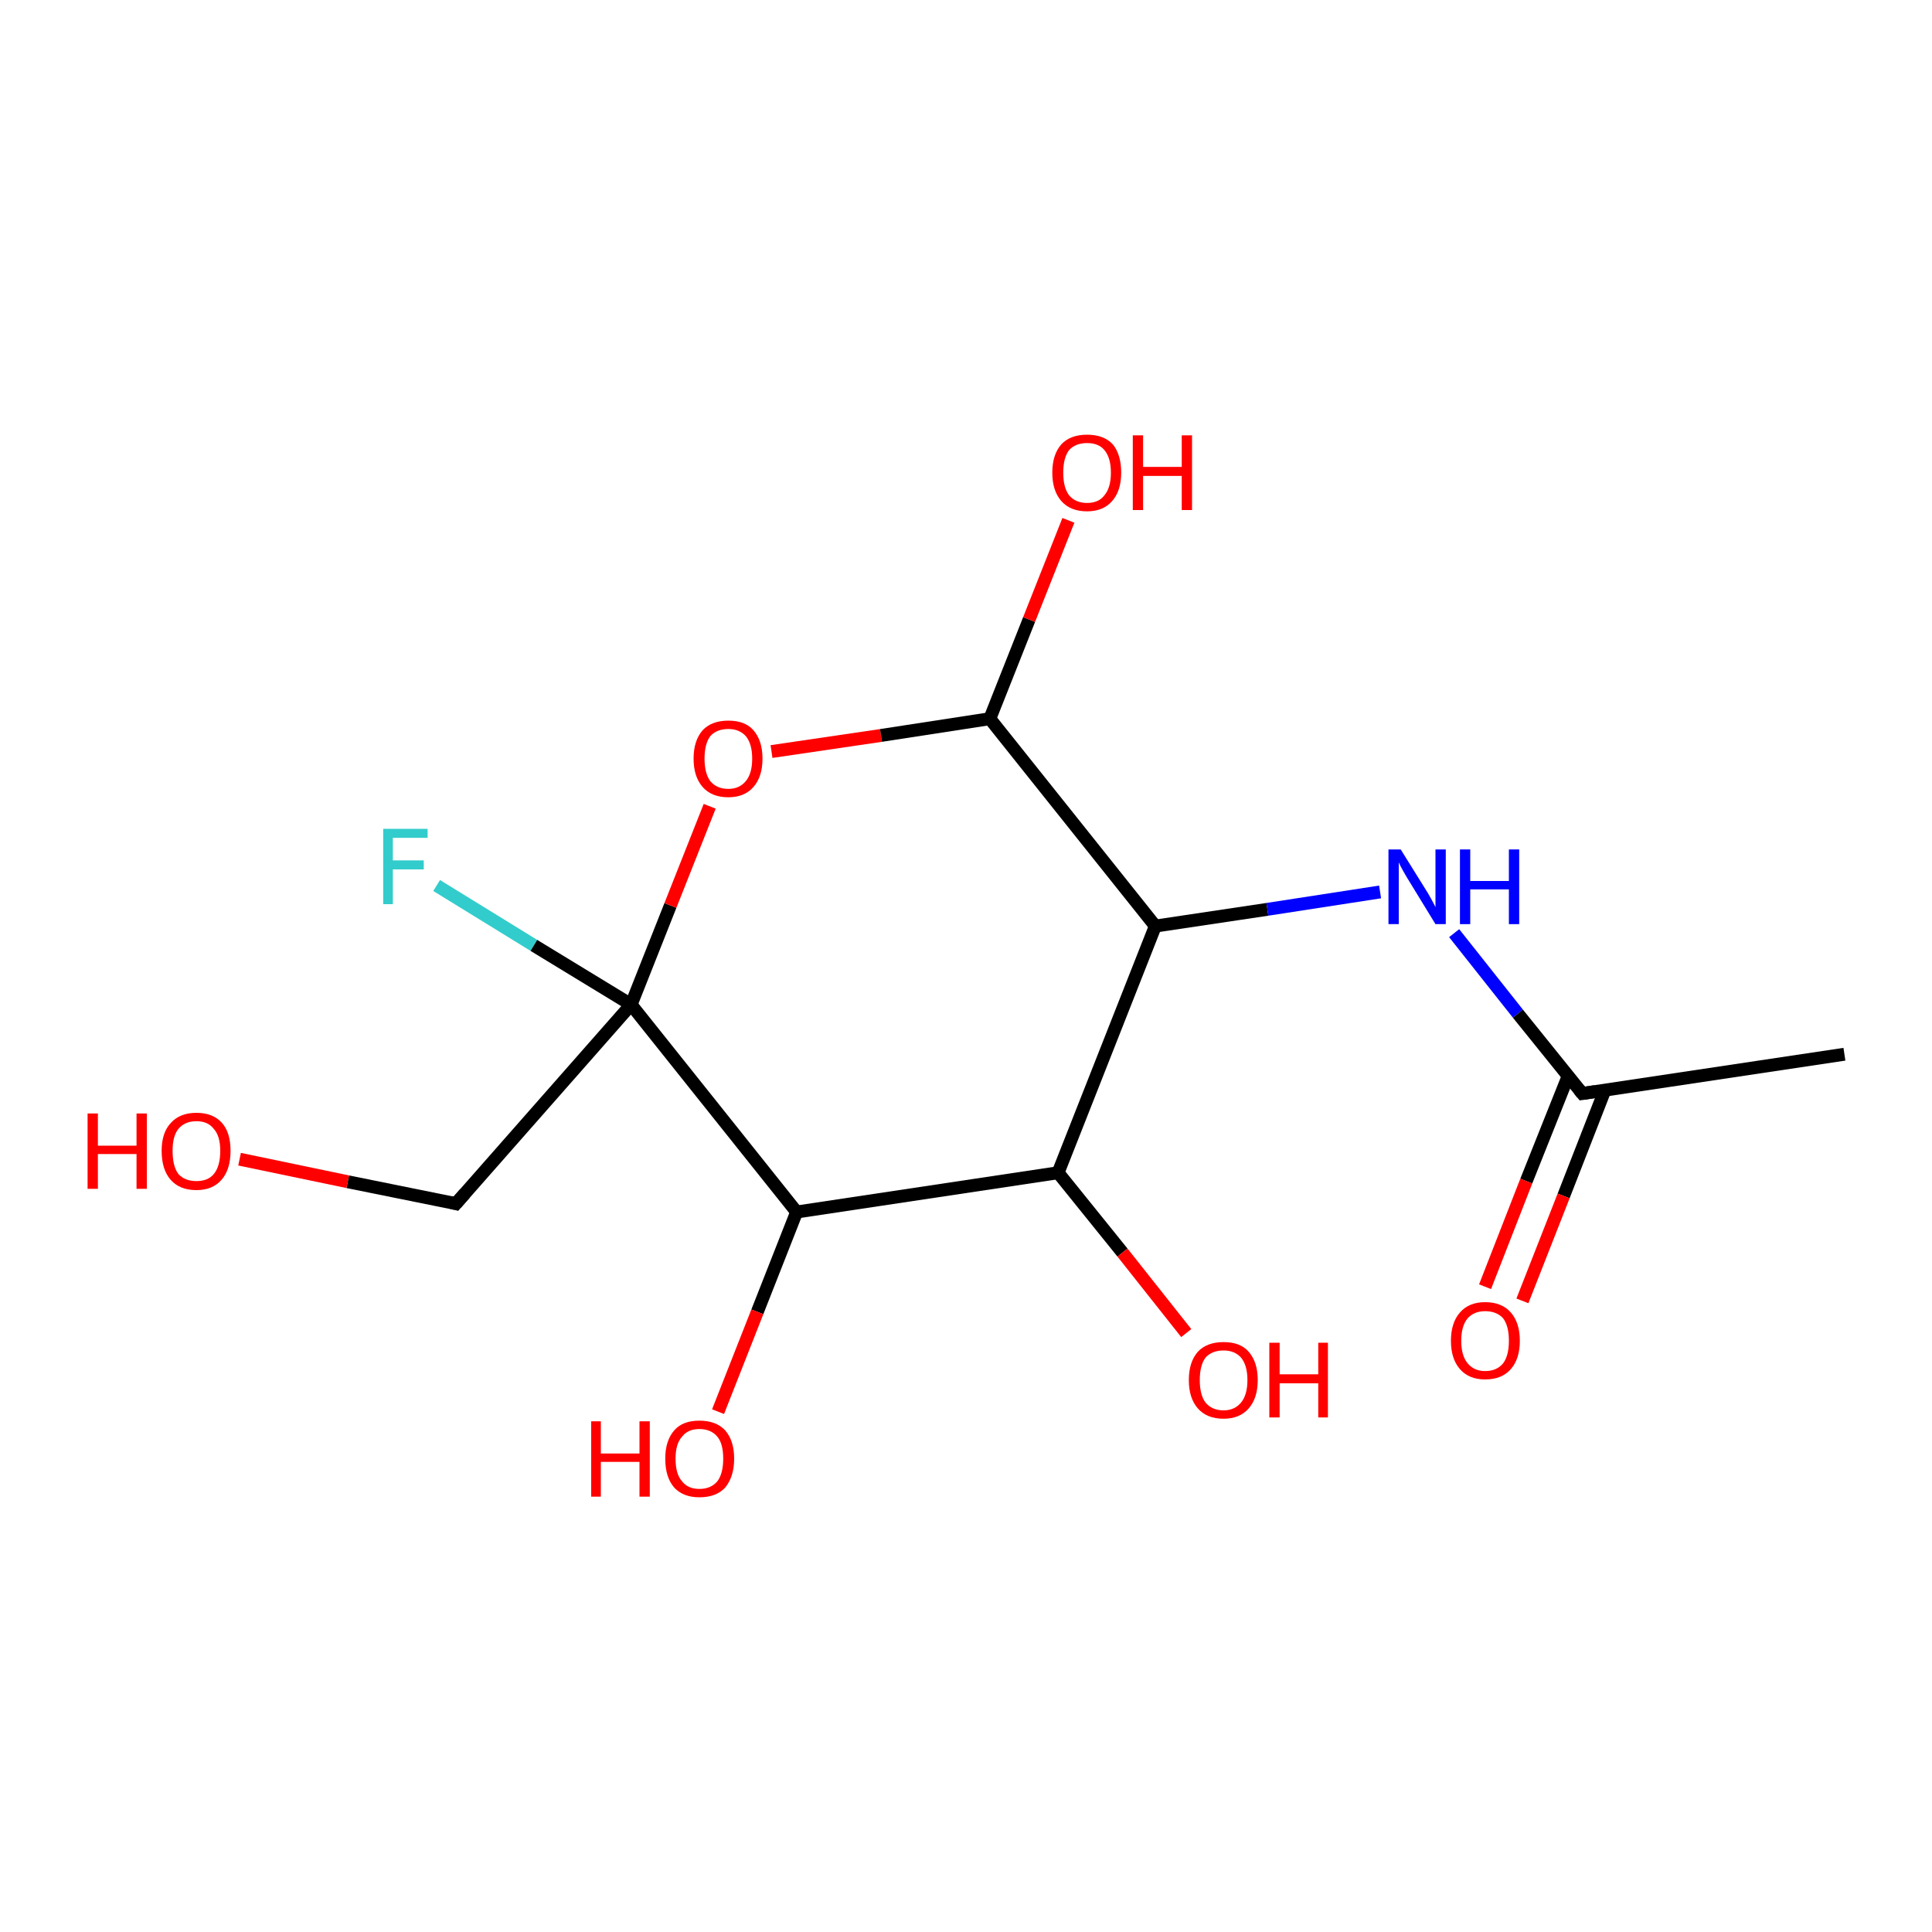 <?xml version='1.0' encoding='iso-8859-1'?>
<svg version='1.1' baseProfile='full'
              xmlns='http://www.w3.org/2000/svg'
                      xmlns:rdkit='http://www.rdkit.org/xml'
                      xmlns:xlink='http://www.w3.org/1999/xlink'
                  xml:space='preserve'
width='300px' height='300px' viewBox='0 0 300 300'>
<!-- END OF HEADER -->
<rect style='opacity:1.0;fill:#FFFFFF;stroke:none' width='300.0' height='300.0' x='0.0' y='0.0'> </rect>
<path class='bond-0 atom-0 atom-1' d='M 67.8,137.5 L 82.9,146.8' style='fill:none;fill-rule:evenodd;stroke:#33CCCC;stroke-width:2.0px;stroke-linecap:butt;stroke-linejoin:miter;stroke-opacity:1' />
<path class='bond-0 atom-0 atom-1' d='M 82.9,146.8 L 98.0,156.0' style='fill:none;fill-rule:evenodd;stroke:#000000;stroke-width:2.0px;stroke-linecap:butt;stroke-linejoin:miter;stroke-opacity:1' />
<path class='bond-1 atom-1 atom-2' d='M 98.0,156.0 L 104.1,140.6' style='fill:none;fill-rule:evenodd;stroke:#000000;stroke-width:2.0px;stroke-linecap:butt;stroke-linejoin:miter;stroke-opacity:1' />
<path class='bond-1 atom-1 atom-2' d='M 104.1,140.6 L 110.2,125.2' style='fill:none;fill-rule:evenodd;stroke:#FF0000;stroke-width:2.0px;stroke-linecap:butt;stroke-linejoin:miter;stroke-opacity:1' />
<path class='bond-2 atom-2 atom-3' d='M 119.8,116.7 L 136.8,114.2' style='fill:none;fill-rule:evenodd;stroke:#FF0000;stroke-width:2.0px;stroke-linecap:butt;stroke-linejoin:miter;stroke-opacity:1' />
<path class='bond-2 atom-2 atom-3' d='M 136.8,114.2 L 153.7,111.6' style='fill:none;fill-rule:evenodd;stroke:#000000;stroke-width:2.0px;stroke-linecap:butt;stroke-linejoin:miter;stroke-opacity:1' />
<path class='bond-3 atom-3 atom-4' d='M 153.7,111.6 L 159.8,96.2' style='fill:none;fill-rule:evenodd;stroke:#000000;stroke-width:2.0px;stroke-linecap:butt;stroke-linejoin:miter;stroke-opacity:1' />
<path class='bond-3 atom-3 atom-4' d='M 159.8,96.2 L 165.9,80.8' style='fill:none;fill-rule:evenodd;stroke:#FF0000;stroke-width:2.0px;stroke-linecap:butt;stroke-linejoin:miter;stroke-opacity:1' />
<path class='bond-4 atom-3 atom-5' d='M 153.7,111.6 L 179.4,143.8' style='fill:none;fill-rule:evenodd;stroke:#000000;stroke-width:2.0px;stroke-linecap:butt;stroke-linejoin:miter;stroke-opacity:1' />
<path class='bond-5 atom-5 atom-6' d='M 179.4,143.8 L 196.8,141.2' style='fill:none;fill-rule:evenodd;stroke:#000000;stroke-width:2.0px;stroke-linecap:butt;stroke-linejoin:miter;stroke-opacity:1' />
<path class='bond-5 atom-5 atom-6' d='M 196.8,141.2 L 214.3,138.5' style='fill:none;fill-rule:evenodd;stroke:#0000FF;stroke-width:2.0px;stroke-linecap:butt;stroke-linejoin:miter;stroke-opacity:1' />
<path class='bond-6 atom-6 atom-7' d='M 225.8,144.9 L 235.7,157.4' style='fill:none;fill-rule:evenodd;stroke:#0000FF;stroke-width:2.0px;stroke-linecap:butt;stroke-linejoin:miter;stroke-opacity:1' />
<path class='bond-6 atom-6 atom-7' d='M 235.7,157.4 L 245.7,169.8' style='fill:none;fill-rule:evenodd;stroke:#000000;stroke-width:2.0px;stroke-linecap:butt;stroke-linejoin:miter;stroke-opacity:1' />
<path class='bond-7 atom-7 atom-8' d='M 243.5,167.1 L 237.0,183.4' style='fill:none;fill-rule:evenodd;stroke:#000000;stroke-width:2.0px;stroke-linecap:butt;stroke-linejoin:miter;stroke-opacity:1' />
<path class='bond-7 atom-7 atom-8' d='M 237.0,183.4 L 230.6,199.8' style='fill:none;fill-rule:evenodd;stroke:#FF0000;stroke-width:2.0px;stroke-linecap:butt;stroke-linejoin:miter;stroke-opacity:1' />
<path class='bond-7 atom-7 atom-8' d='M 249.2,169.3 L 242.8,185.7' style='fill:none;fill-rule:evenodd;stroke:#000000;stroke-width:2.0px;stroke-linecap:butt;stroke-linejoin:miter;stroke-opacity:1' />
<path class='bond-7 atom-7 atom-8' d='M 242.8,185.7 L 236.4,202.0' style='fill:none;fill-rule:evenodd;stroke:#FF0000;stroke-width:2.0px;stroke-linecap:butt;stroke-linejoin:miter;stroke-opacity:1' />
<path class='bond-8 atom-7 atom-9' d='M 245.7,169.8 L 286.4,163.7' style='fill:none;fill-rule:evenodd;stroke:#000000;stroke-width:2.0px;stroke-linecap:butt;stroke-linejoin:miter;stroke-opacity:1' />
<path class='bond-9 atom-5 atom-10' d='M 179.4,143.8 L 164.3,182.1' style='fill:none;fill-rule:evenodd;stroke:#000000;stroke-width:2.0px;stroke-linecap:butt;stroke-linejoin:miter;stroke-opacity:1' />
<path class='bond-10 atom-10 atom-11' d='M 164.3,182.1 L 174.3,194.5' style='fill:none;fill-rule:evenodd;stroke:#000000;stroke-width:2.0px;stroke-linecap:butt;stroke-linejoin:miter;stroke-opacity:1' />
<path class='bond-10 atom-10 atom-11' d='M 174.3,194.5 L 184.2,207.0' style='fill:none;fill-rule:evenodd;stroke:#FF0000;stroke-width:2.0px;stroke-linecap:butt;stroke-linejoin:miter;stroke-opacity:1' />
<path class='bond-11 atom-10 atom-12' d='M 164.3,182.1 L 123.7,188.2' style='fill:none;fill-rule:evenodd;stroke:#000000;stroke-width:2.0px;stroke-linecap:butt;stroke-linejoin:miter;stroke-opacity:1' />
<path class='bond-12 atom-12 atom-13' d='M 123.7,188.2 L 117.6,203.7' style='fill:none;fill-rule:evenodd;stroke:#000000;stroke-width:2.0px;stroke-linecap:butt;stroke-linejoin:miter;stroke-opacity:1' />
<path class='bond-12 atom-12 atom-13' d='M 117.6,203.7 L 111.5,219.2' style='fill:none;fill-rule:evenodd;stroke:#FF0000;stroke-width:2.0px;stroke-linecap:butt;stroke-linejoin:miter;stroke-opacity:1' />
<path class='bond-13 atom-1 atom-14' d='M 98.0,156.0 L 70.8,186.9' style='fill:none;fill-rule:evenodd;stroke:#000000;stroke-width:2.0px;stroke-linecap:butt;stroke-linejoin:miter;stroke-opacity:1' />
<path class='bond-14 atom-14 atom-15' d='M 70.8,186.9 L 54.0,183.5' style='fill:none;fill-rule:evenodd;stroke:#000000;stroke-width:2.0px;stroke-linecap:butt;stroke-linejoin:miter;stroke-opacity:1' />
<path class='bond-14 atom-14 atom-15' d='M 54.0,183.5 L 37.2,180.0' style='fill:none;fill-rule:evenodd;stroke:#FF0000;stroke-width:2.0px;stroke-linecap:butt;stroke-linejoin:miter;stroke-opacity:1' />
<path class='bond-15 atom-12 atom-1' d='M 123.7,188.2 L 98.0,156.0' style='fill:none;fill-rule:evenodd;stroke:#000000;stroke-width:2.0px;stroke-linecap:butt;stroke-linejoin:miter;stroke-opacity:1' />
<path d='M 245.2,169.2 L 245.7,169.8 L 247.7,169.5' style='fill:none;stroke:#000000;stroke-width:2.0px;stroke-linecap:butt;stroke-linejoin:miter;stroke-opacity:1;' />
<path d='M 72.2,185.3 L 70.8,186.9 L 70.0,186.7' style='fill:none;stroke:#000000;stroke-width:2.0px;stroke-linecap:butt;stroke-linejoin:miter;stroke-opacity:1;' />
<path class='atom-0' d='M 59.5 128.7
L 66.4 128.7
L 66.4 130.1
L 61.0 130.1
L 61.0 133.6
L 65.8 133.6
L 65.8 135.0
L 61.0 135.0
L 61.0 140.4
L 59.5 140.4
L 59.5 128.7
' fill='#33CCCC'/>
<path class='atom-2' d='M 107.7 117.8
Q 107.7 115.0, 109.1 113.4
Q 110.5 111.9, 113.1 111.9
Q 115.7 111.9, 117.0 113.4
Q 118.4 115.0, 118.4 117.8
Q 118.4 120.6, 117.0 122.2
Q 115.6 123.8, 113.1 123.8
Q 110.5 123.8, 109.1 122.2
Q 107.7 120.6, 107.7 117.8
M 113.1 122.5
Q 114.8 122.5, 115.8 121.3
Q 116.8 120.1, 116.8 117.8
Q 116.8 115.5, 115.8 114.3
Q 114.8 113.2, 113.1 113.2
Q 111.3 113.2, 110.3 114.3
Q 109.4 115.5, 109.4 117.8
Q 109.4 120.1, 110.3 121.3
Q 111.3 122.5, 113.1 122.5
' fill='#FF0000'/>
<path class='atom-4' d='M 163.4 73.4
Q 163.4 70.6, 164.8 69.0
Q 166.2 67.5, 168.8 67.5
Q 171.4 67.5, 172.8 69.0
Q 174.1 70.6, 174.1 73.4
Q 174.1 76.2, 172.7 77.8
Q 171.3 79.4, 168.8 79.4
Q 166.2 79.4, 164.8 77.8
Q 163.4 76.2, 163.4 73.4
M 168.8 78.1
Q 170.6 78.1, 171.5 76.9
Q 172.5 75.7, 172.5 73.4
Q 172.5 71.1, 171.5 69.9
Q 170.6 68.8, 168.8 68.8
Q 167.0 68.8, 166.0 69.9
Q 165.1 71.1, 165.1 73.4
Q 165.1 75.7, 166.0 76.9
Q 167.0 78.1, 168.8 78.1
' fill='#FF0000'/>
<path class='atom-4' d='M 175.9 67.6
L 177.5 67.6
L 177.5 72.5
L 183.5 72.5
L 183.5 67.6
L 185.1 67.6
L 185.1 79.2
L 183.5 79.2
L 183.5 73.9
L 177.5 73.9
L 177.5 79.2
L 175.9 79.2
L 175.9 67.6
' fill='#FF0000'/>
<path class='atom-6' d='M 217.5 131.9
L 221.3 138.0
Q 221.7 138.6, 222.3 139.7
Q 222.9 140.8, 222.9 140.9
L 222.9 131.9
L 224.5 131.9
L 224.5 143.5
L 222.9 143.5
L 218.8 136.8
Q 218.3 136.0, 217.8 135.1
Q 217.3 134.2, 217.2 133.9
L 217.2 143.5
L 215.6 143.5
L 215.6 131.9
L 217.5 131.9
' fill='#0000FF'/>
<path class='atom-6' d='M 226.7 131.9
L 228.3 131.9
L 228.3 136.8
L 234.3 136.8
L 234.3 131.9
L 235.9 131.9
L 235.9 143.5
L 234.3 143.5
L 234.3 138.1
L 228.3 138.1
L 228.3 143.5
L 226.7 143.5
L 226.7 131.9
' fill='#0000FF'/>
<path class='atom-8' d='M 225.3 208.2
Q 225.3 205.4, 226.7 203.8
Q 228.1 202.2, 230.6 202.2
Q 233.2 202.2, 234.6 203.8
Q 236.0 205.4, 236.0 208.2
Q 236.0 211.0, 234.6 212.6
Q 233.2 214.2, 230.6 214.2
Q 228.1 214.2, 226.7 212.6
Q 225.3 211.0, 225.3 208.2
M 230.6 212.9
Q 232.4 212.9, 233.4 211.7
Q 234.3 210.5, 234.3 208.2
Q 234.3 205.9, 233.4 204.7
Q 232.4 203.6, 230.6 203.6
Q 228.9 203.6, 227.9 204.7
Q 226.9 205.9, 226.9 208.2
Q 226.9 210.5, 227.9 211.7
Q 228.9 212.9, 230.6 212.9
' fill='#FF0000'/>
<path class='atom-11' d='M 184.6 214.3
Q 184.6 211.5, 186.0 209.9
Q 187.4 208.4, 190.0 208.4
Q 192.6 208.4, 193.9 209.9
Q 195.3 211.5, 195.3 214.3
Q 195.3 217.1, 193.9 218.7
Q 192.5 220.3, 190.0 220.3
Q 187.4 220.3, 186.0 218.7
Q 184.6 217.1, 184.6 214.3
M 190.0 219.0
Q 191.7 219.0, 192.7 217.8
Q 193.7 216.6, 193.7 214.3
Q 193.7 212.0, 192.7 210.8
Q 191.7 209.7, 190.0 209.7
Q 188.2 209.7, 187.2 210.8
Q 186.3 212.0, 186.3 214.3
Q 186.3 216.6, 187.2 217.8
Q 188.2 219.0, 190.0 219.0
' fill='#FF0000'/>
<path class='atom-11' d='M 197.1 208.5
L 198.7 208.5
L 198.7 213.4
L 204.7 213.4
L 204.7 208.5
L 206.2 208.5
L 206.2 220.1
L 204.7 220.1
L 204.7 214.8
L 198.7 214.8
L 198.7 220.1
L 197.1 220.1
L 197.1 208.5
' fill='#FF0000'/>
<path class='atom-13' d='M 91.8 220.7
L 93.3 220.7
L 93.3 225.7
L 99.3 225.7
L 99.3 220.7
L 100.9 220.7
L 100.9 232.4
L 99.3 232.4
L 99.3 227.0
L 93.3 227.0
L 93.3 232.4
L 91.8 232.4
L 91.8 220.7
' fill='#FF0000'/>
<path class='atom-13' d='M 103.3 226.5
Q 103.3 223.7, 104.7 222.1
Q 106.0 220.6, 108.6 220.6
Q 111.2 220.6, 112.6 222.1
Q 114.0 223.7, 114.0 226.5
Q 114.0 229.3, 112.6 231.0
Q 111.2 232.5, 108.6 232.5
Q 106.1 232.5, 104.7 231.0
Q 103.3 229.4, 103.3 226.5
M 108.6 231.2
Q 110.4 231.2, 111.4 230.0
Q 112.3 228.8, 112.3 226.5
Q 112.3 224.2, 111.4 223.1
Q 110.4 221.9, 108.6 221.9
Q 106.8 221.9, 105.9 223.1
Q 104.9 224.2, 104.9 226.5
Q 104.9 228.9, 105.9 230.0
Q 106.8 231.2, 108.6 231.2
' fill='#FF0000'/>
<path class='atom-15' d='M 13.6 172.9
L 15.2 172.9
L 15.2 177.9
L 21.2 177.9
L 21.2 172.9
L 22.8 172.9
L 22.8 184.6
L 21.2 184.6
L 21.2 179.2
L 15.2 179.2
L 15.2 184.6
L 13.6 184.6
L 13.6 172.9
' fill='#FF0000'/>
<path class='atom-15' d='M 25.1 178.7
Q 25.1 175.9, 26.5 174.4
Q 27.9 172.8, 30.5 172.8
Q 33.1 172.8, 34.5 174.4
Q 35.8 175.9, 35.8 178.7
Q 35.8 181.6, 34.4 183.2
Q 33.0 184.8, 30.5 184.8
Q 27.9 184.8, 26.5 183.2
Q 25.1 181.6, 25.1 178.7
M 30.5 183.4
Q 32.3 183.4, 33.2 182.3
Q 34.2 181.1, 34.2 178.7
Q 34.2 176.4, 33.2 175.3
Q 32.3 174.1, 30.5 174.1
Q 28.7 174.1, 27.7 175.3
Q 26.8 176.4, 26.8 178.7
Q 26.8 181.1, 27.7 182.3
Q 28.7 183.4, 30.5 183.4
' fill='#FF0000'/>
</svg>
